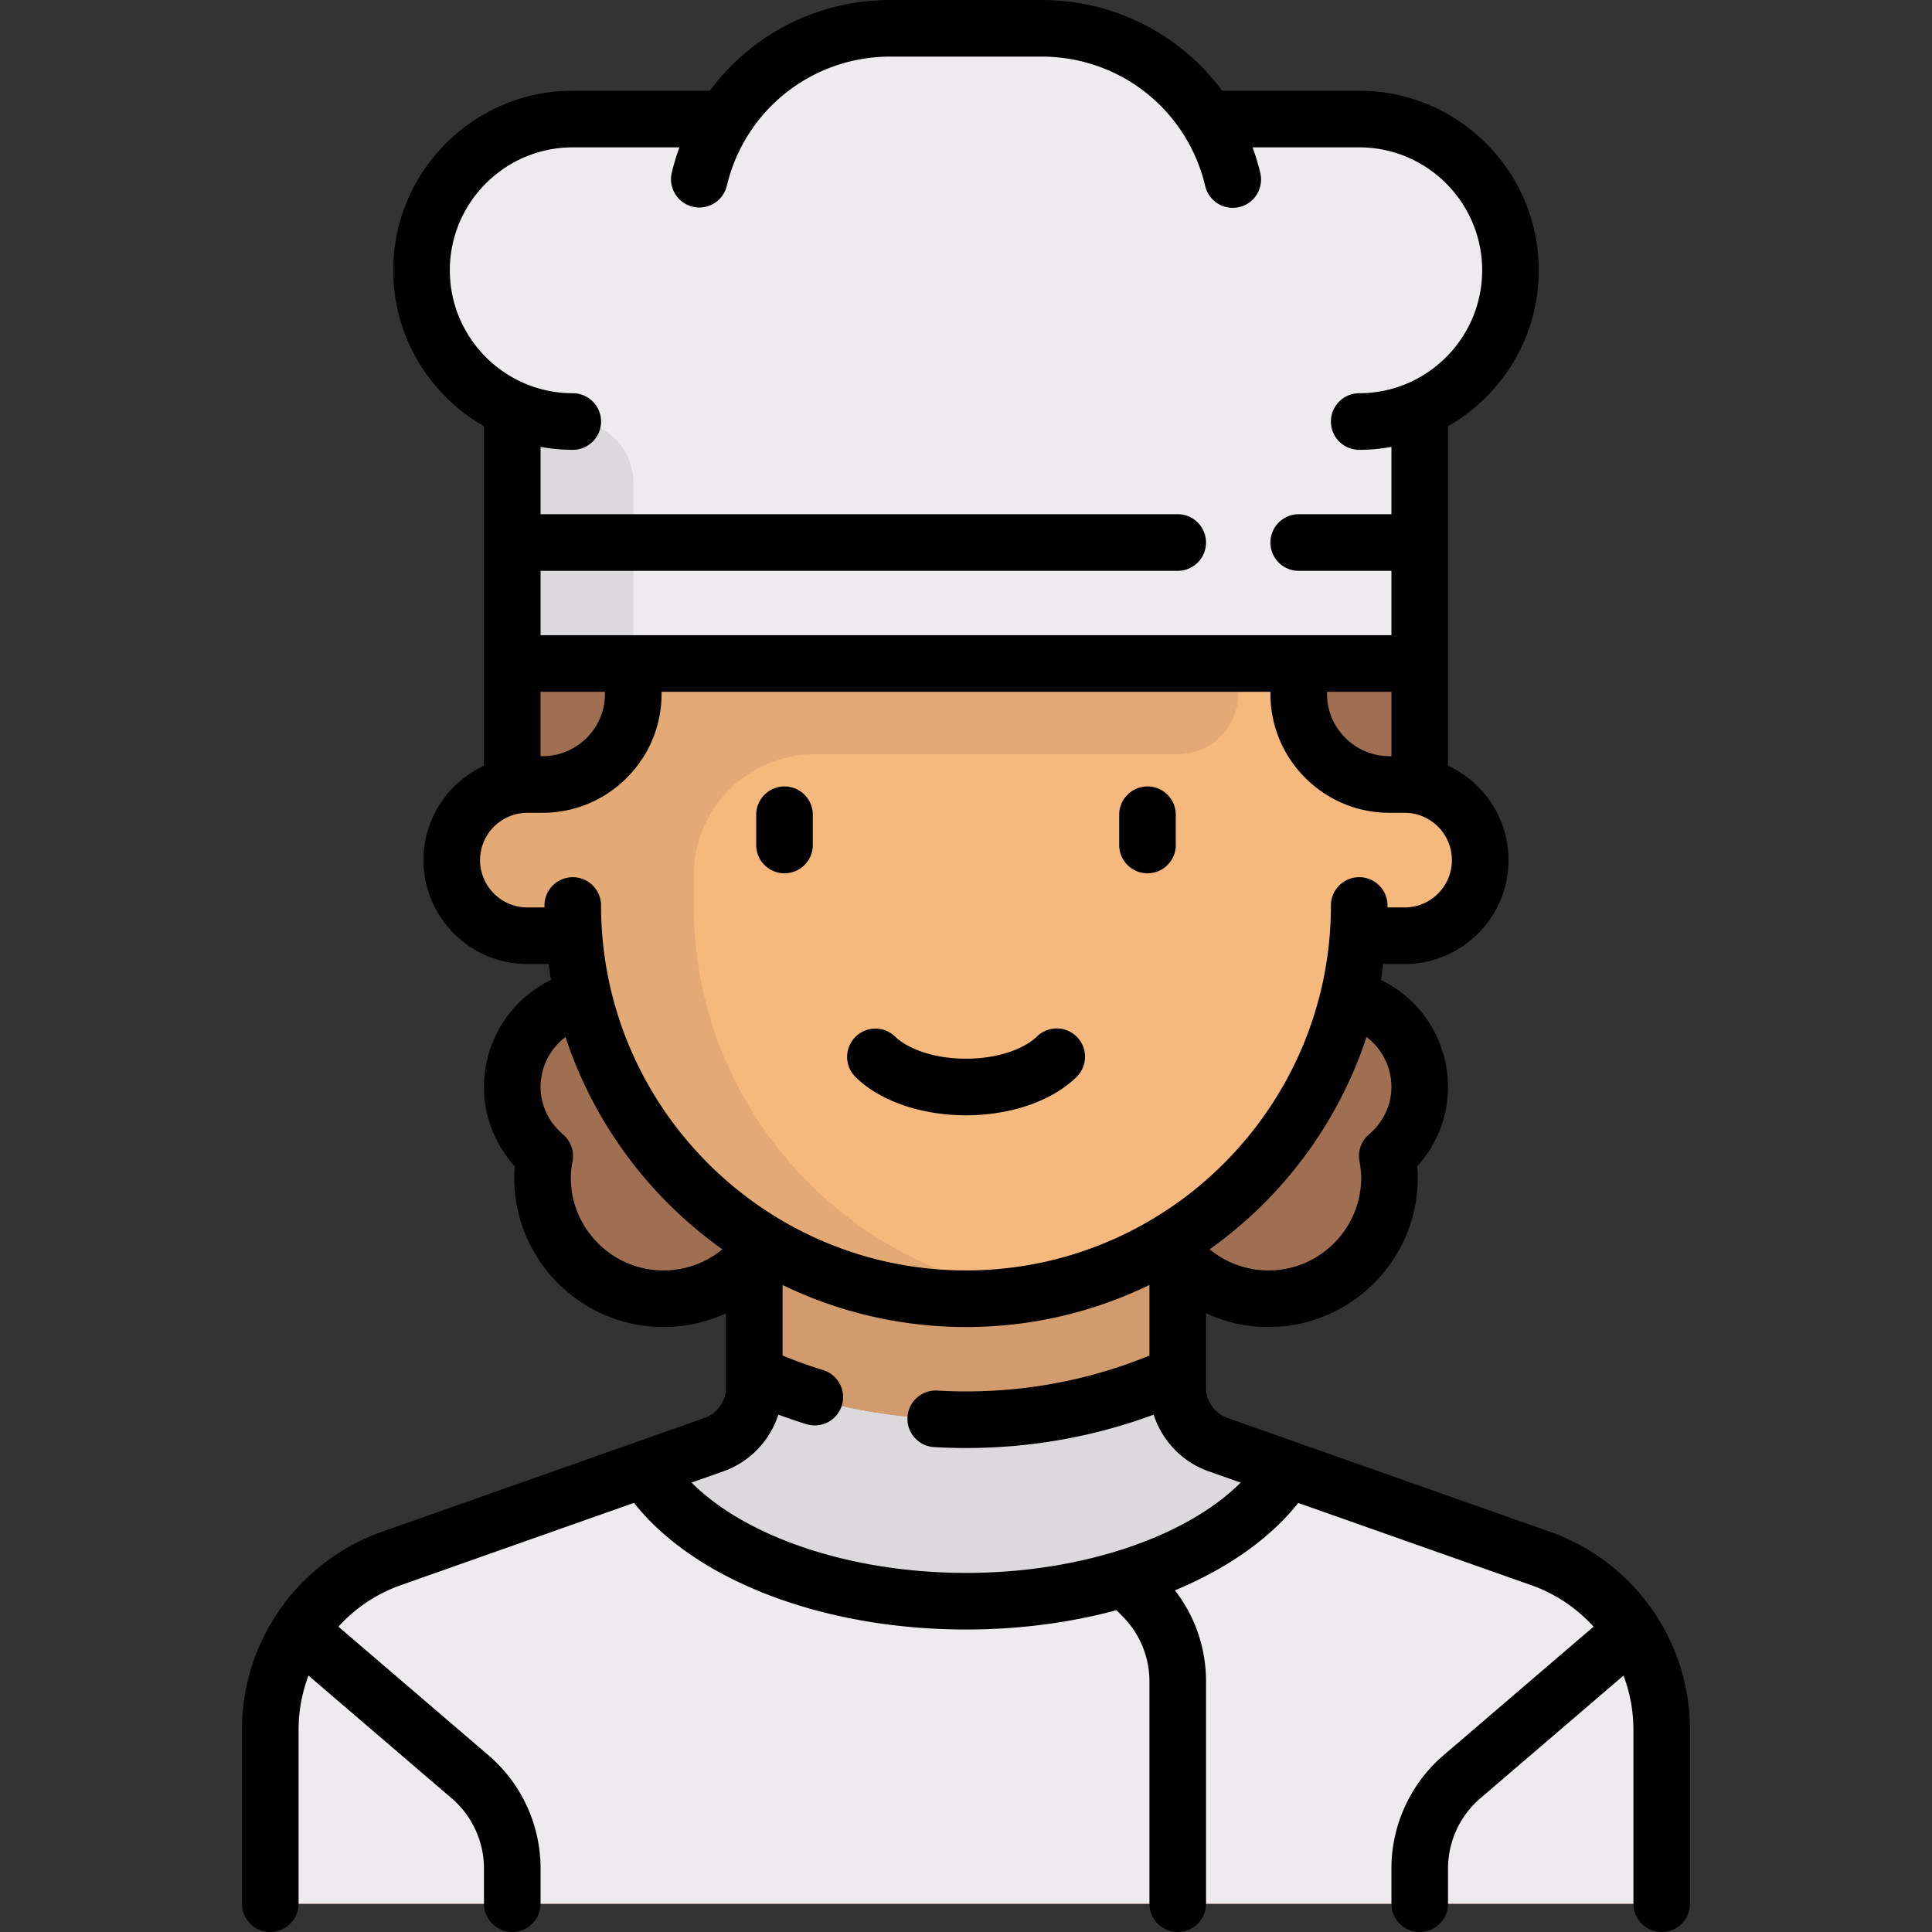 <svg xmlns="http://www.w3.org/2000/svg" xml:space="preserve" viewBox="0 0 512.001 512.001"><rect x="0" y="0" width="512.001" height="512.001" fill="#333333" stroke="none"/><path d="M182.615 280.797c-3.095-9.705-12.077-16.781-22.808-16.781-13.282 0-24.048 10.767-24.048 24.048 0 7.365 3.382 13.875 8.597 18.286-.342 1.875-.581 3.788-.581 5.762 0 17.708 14.356 32.065 32.065 32.065s32.065-14.356 32.065-32.065c-.002-15.379-10.842-28.201-25.29-31.315M329.385 280.797c3.095-9.705 12.077-16.781 22.808-16.781 13.282 0 24.048 10.767 24.048 24.048 0 7.365-3.382 13.875-8.597 18.286.341 1.875.581 3.788.581 5.762 0 17.708-14.356 32.065-32.065 32.065s-32.065-14.356-32.065-32.065c.002-15.379 10.842-28.201 25.29-31.315" style="fill:#a06e50"/><path d="m408.282 413.013-82.792-29.221c-12.82-4.525-12.708-16.642-12.708-30.237v-41.443H199.218v41.443c0 13.595.112 25.712-12.708 30.237l-82.792 29.221c-19.229 6.787-32.089 24.962-32.089 45.354V504.5h368.742v-46.132c0-20.392-12.859-38.568-32.089-45.355" style="fill:#d29b6e"/><path d="m408.282 413.013-82.792-29.221c-8.323-2.938-14.804-9.101-18.363-16.765-13.878 5.753-31.692 9.215-51.127 9.215s-37.25-3.462-51.127-9.215c-3.559 7.664-10.039 13.828-18.363 16.765l-82.792 29.221c-19.23 6.787-32.089 24.962-32.089 45.355V504.5h368.742v-46.132c0-20.392-12.859-38.568-32.089-45.355" style="fill:#edebed"/><path d="M372.234 207.903H360.21v-32.065H151.79v32.065h-12.024c-11.068 0-20.04 8.972-20.04 20.04s8.972 20.04 20.04 20.04h12.429c4.106 53.795 48.958 96.194 103.805 96.194s99.699-42.398 103.805-96.194h12.429c11.068 0 20.04-8.973 20.04-20.04 0-11.068-8.972-20.04-20.04-20.04" style="fill:#f5b97d"/><path d="M328.145 183.855v-8.016H151.79v32.065h-10.881c-11.753 0-20.035 7.542-21.08 17.973-1.201 11.996 8.186 22.108 19.937 22.108h12.429c4.106 53.795 48.957 96.194 103.805 96.194 5.483 0 10.83-.534 16.083-1.351-49.946-7.708-88.228-50.754-88.228-102.859v-8.016c0-17.709 14.356-32.065 32.065-32.065h96.194c8.853-.001 16.031-7.179 16.031-16.033" style="fill:#e3aa75"/><path d="m146.792 210.563-11.033 1.395v-36.12h32.065v10.866c-.001 12.116-9.013 22.339-21.032 23.859M365.208 210.563l11.034 1.395v-36.12h-32.065v10.866c0 12.116 9.012 22.339 21.031 23.859" style="fill:#a06e50"/><path d="M400.29 71.629c0-22.136-17.944-40.081-40.081-40.081H319.9C310.638 17.1 294.476 7.5 276.04 7.5h-40.08c-18.436 0-34.598 9.6-43.86 24.048h-40.31c-22.136 0-40.081 17.945-40.081 40.081 0 16.427 9.905 30.507 24.048 36.697v67.513h240.484v-67.513c14.145-6.19 24.049-20.27 24.049-36.697" style="fill:#edebed"/><path d="M135.758 175.839h32.065v-48.097c0-8.854-7.178-16.032-16.032-16.032h-16.032zM325.489 383.792c-8.323-2.938-14.803-9.101-18.362-16.765-13.878 5.753-31.692 9.215-51.127 9.215s-37.25-3.462-51.127-9.215c-3.559 7.664-10.039 13.828-18.362 16.765l-16.049 5.664c15.955 20.697 48.231 34.882 85.538 34.882 11.551 0 22.52-1.498 32.771-3.99l17.25-5.421c15.057-6.147 27.409-14.953 35.518-25.471z" style="fill:#dbd9dc"/><path d="M256 295.564c11.897 0 22.856-3.805 29.315-10.177a7.5 7.5 0 0 0 .072-10.605 7.496 7.496 0 0 0-10.605-.072c-2.738 2.7-9.3 5.854-18.782 5.854s-16.043-3.154-18.781-5.854a7.5 7.5 0 0 0-10.535 10.677c6.46 6.373 17.419 10.177 29.316 10.177M207.903 231.436a7.5 7.5 0 0 0 7.5-7.5v-8.017c0-4.143-3.358-7.5-7.5-7.5s-7.5 3.357-7.5 7.5v8.017a7.5 7.5 0 0 0 7.5 7.5M304.097 231.436c4.143 0 7.5-3.357 7.5-7.5v-8.017c0-4.143-3.357-7.5-7.5-7.5s-7.5 3.357-7.5 7.5v8.017a7.5 7.5 0 0 0 7.5 7.5"/><path d="m410.778 405.94-85.473-30.166a8.55 8.55 0 0 1-5.692-8.046V348.04a39.5 39.5 0 0 0 16.547 3.637c21.816 0 39.565-17.749 39.565-39.564 0-.993-.045-1.995-.138-3.034 5.225-5.774 8.153-13.23 8.153-21.015a31.49 31.49 0 0 0-17.776-28.368c.25-1.395.465-2.801.662-4.213h5.607c15.186 0 27.54-12.354 27.54-27.54 0-11.079-6.579-20.644-16.032-25.011v-89.975c14.349-8.203 24.048-23.649 24.048-41.328 0-26.235-21.345-47.58-47.58-47.58h-36.321C312.943 9.246 295.452 0 276.04 0h-40.081c-19.412 0-36.903 9.246-47.848 24.049H151.79c-26.236 0-47.581 21.345-47.581 47.58 0 17.679 9.699 33.126 24.049 41.329v89.975c-9.454 4.367-16.033 13.932-16.033 25.011 0 15.186 12.354 27.54 27.541 27.54h5.607c.197 1.412.412 2.818.662 4.213a31.49 31.49 0 0 0-17.776 28.368c0 7.783 2.93 15.24 8.153 21.015a34 34 0 0 0-.137 3.034c0 21.815 17.749 39.564 39.564 39.564a39.6 39.6 0 0 0 16.548-3.637v19.688a8.55 8.55 0 0 1-5.693 8.046l-85.472 30.166c-22.187 7.83-37.093 28.899-37.093 52.427V504.5c0 4.143 3.358 7.5 7.5 7.5s7.5-3.357 7.5-7.5v-46.133c0-4.992.925-9.83 2.626-14.326l37.925 32.508a24.54 24.54 0 0 1 8.578 18.65v9.301c0 4.143 3.358 7.5 7.5 7.5s7.5-3.357 7.5-7.5v-9.301a39.52 39.52 0 0 0-13.816-30.039l-39.755-34.076a40.5 40.5 0 0 1 16.528-10.999l61.794-21.809c16.227 20.523 50.058 33.563 88.038 33.563 14.047 0 27.554-1.808 39.825-5.12l1.547 1.547c4.64 4.641 7.195 10.81 7.195 17.371V504.5c0 4.143 3.357 7.5 7.5 7.5s7.5-3.357 7.5-7.5v-58.863c0-8.865-2.906-17.279-8.251-24.175 13.796-5.744 25.152-13.652 32.692-23.164l61.732 21.787a40.5 40.5 0 0 1 16.527 10.999l-39.753 34.076a39.52 39.52 0 0 0-13.817 30.04v9.301c0 4.143 3.357 7.5 7.5 7.5s7.5-3.357 7.5-7.5V495.2a24.53 24.53 0 0 1 8.578-18.65l37.924-32.508a40.4 40.4 0 0 1 2.626 14.326V504.5c0 4.143 3.357 7.5 7.5 7.5s7.5-3.357 7.5-7.5v-46.133c-.001-23.527-14.907-44.596-37.094-52.427m-42.037-117.876c0 4.789-2.165 9.366-5.94 12.56a7.5 7.5 0 0 0-2.535 7.071c.313 1.721.46 3.125.46 4.418 0 13.545-11.02 24.564-24.565 24.564a24.58 24.58 0 0 1-15.601-5.592c19.277-13.698 34.033-33.355 41.575-56.259a16.54 16.54 0 0 1 6.606 13.238m-17.063-104.725h17.064v17.064h-.489a16.48 16.48 0 0 1-11.719-4.851 16.42 16.42 0 0 1-4.856-11.697zM151.79 119.21c4.142 0 7.5-3.357 7.5-7.5s-3.358-7.5-7.5-7.5c-17.965 0-32.581-14.616-32.581-32.581s14.616-32.58 32.581-32.58h28.264a61 61 0 0 0-2.047 6.806 7.5 7.5 0 0 0 14.596 3.453C197.383 29.108 215.212 15 235.959 15h40.081c20.748 0 38.577 14.108 43.356 34.309a7.503 7.503 0 0 0 9.026 5.571 7.5 7.5 0 0 0 5.571-9.026 61 61 0 0 0-2.047-6.805h28.263c17.965 0 32.58 14.615 32.58 32.58s-14.615 32.581-32.58 32.581c-4.143 0-7.5 3.357-7.5 7.5s3.357 7.5 7.5 7.5c2.914 0 5.762-.277 8.532-.781v17.846h-24.566c-4.143 0-7.5 3.357-7.5 7.5s3.357 7.5 7.5 7.5h24.566v17.064H143.258v-17.064h168.851c4.143 0 7.5-3.357 7.5-7.5s-3.357-7.5-7.5-7.5H143.258v-17.846c2.771.504 5.619.781 8.532.781m8.533 64.129v.517c0 4.417-1.725 8.571-4.856 11.697a16.48 16.48 0 0 1-11.719 4.851h-.489V183.34h17.064zm-20.557 57.144c-6.915 0-12.541-5.625-12.541-12.54s5.625-12.54 12.541-12.54h3.982c8.425 0 16.351-3.28 22.316-9.235 5.97-5.961 9.258-13.885 9.258-22.313v-.517h161.355v.517c0 8.428 3.288 16.352 9.258 22.313 5.966 5.956 13.893 9.236 22.318 9.235h3.98c6.915 0 12.54 5.625 12.54 12.54s-5.625 12.54-12.54 12.54h-4.531c.001-.172.007-.343.007-.516 0-4.143-3.357-7.5-7.5-7.5s-7.5 3.357-7.5 7.5c0 53.326-43.384 96.71-96.71 96.71s-96.709-43.384-96.709-96.71c0-4.143-3.358-7.5-7.5-7.5s-7.5 3.357-7.5 7.5c0 .172.006.344.007.516zm11.509 71.63c0-1.293.146-2.697.459-4.42a7.5 7.5 0 0 0-2.535-7.068c-3.775-3.194-5.94-7.772-5.94-12.561a16.54 16.54 0 0 1 6.608-13.238c7.542 22.904 22.298 42.561 41.574 56.259a24.6 24.6 0 0 1-15.602 5.592c-13.545.001-24.564-11.019-24.564-24.564m104.771 104.726c-30.406 0-58.226-9.378-72.785-23.946l8.426-2.974c7.057-2.491 12.372-8.146 14.579-15.029 2.47.911 4.958 1.766 7.46 2.535a7.503 7.503 0 0 0 9.372-4.968 7.5 7.5 0 0 0-4.967-9.372 128 128 0 0 1-10.743-3.844v-18.708c14.705 7.137 31.199 11.145 48.613 11.145s33.908-4.008 48.613-11.145v18.709c-15.416 6.3-31.744 9.5-48.613 9.5-2.526 0-5.079-.074-7.587-.22-4.125-.246-7.681 2.917-7.922 7.052a7.5 7.5 0 0 0 7.052 7.923c2.797.163 5.643.245 8.458.245 17.181 0 33.864-2.978 49.737-8.844 2.208 6.879 7.523 12.531 14.577 15.021l8.48 2.993c-14.594 14.54-42.487 23.927-72.75 23.927"/></svg>